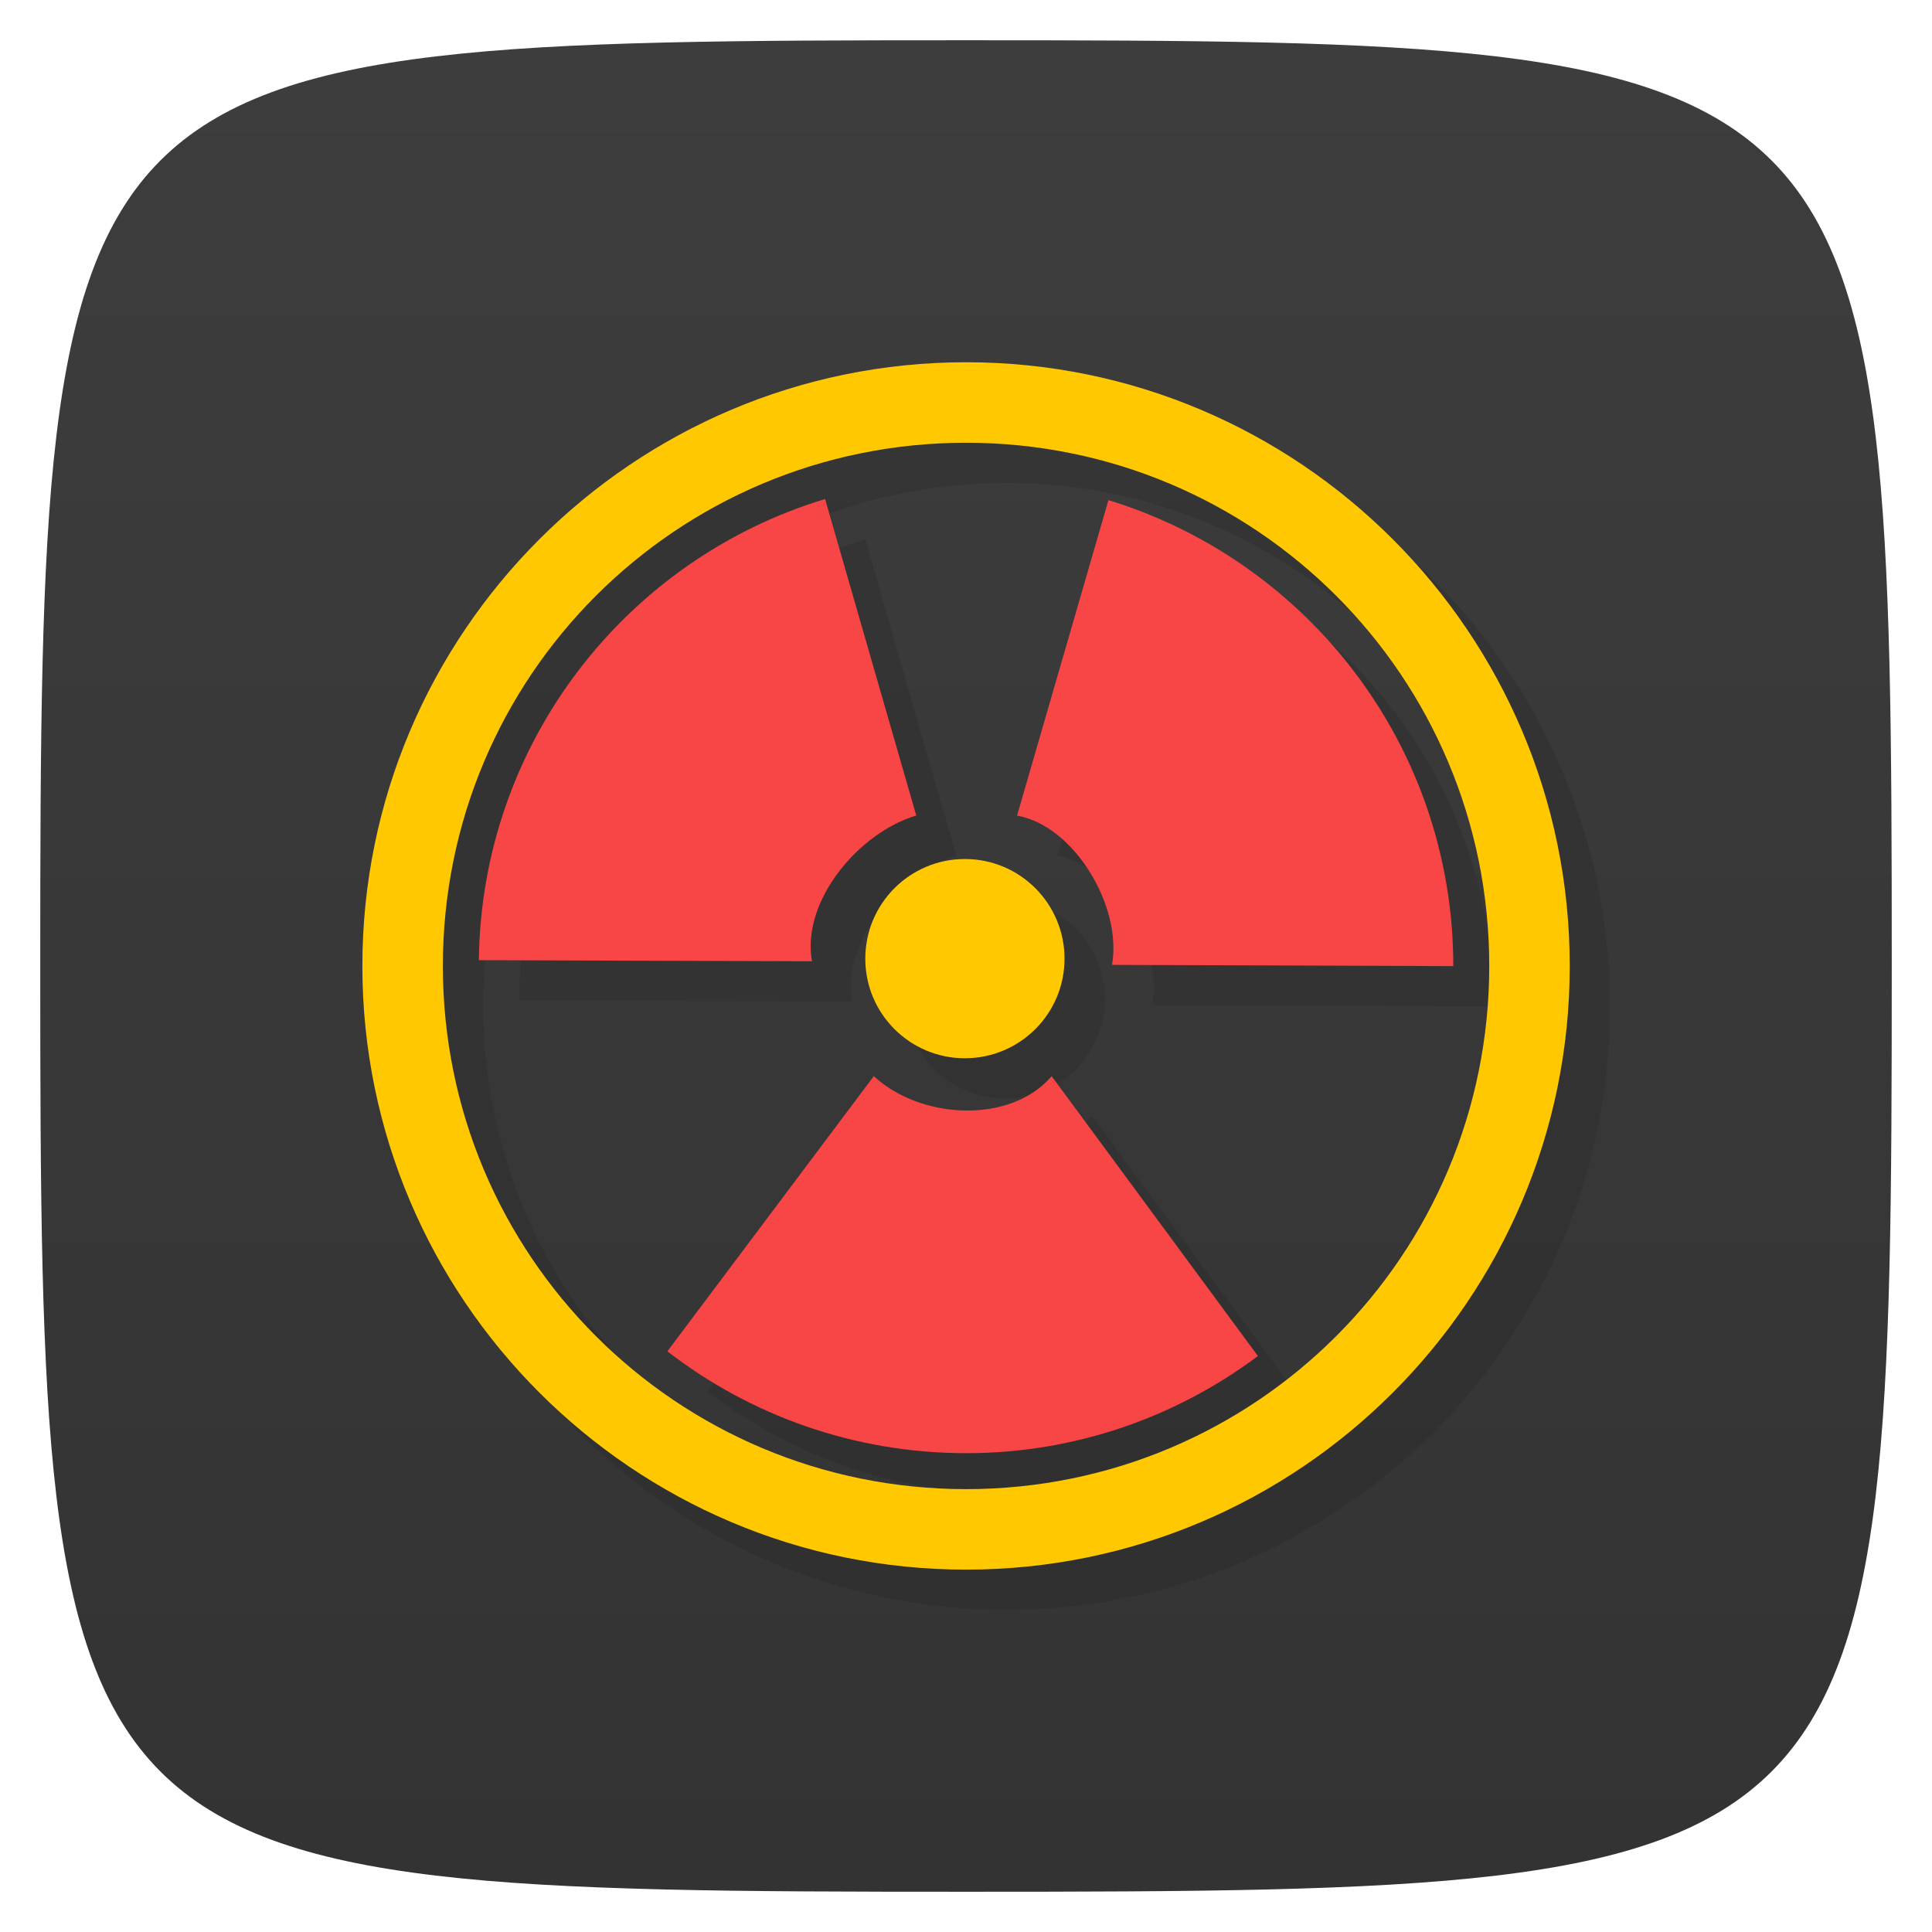 <svg viewBox="0 0 48 48" xmlns="http://www.w3.org/2000/svg" xmlns:xlink="http://www.w3.org/1999/xlink">
  <linearGradient id="a" gradientTransform="matrix(0 -1 1 0 -0 48)" gradientUnits="userSpaceOnUse" x1="1" x2="47">
    <stop offset="0" stop-color="#333"/>
    <stop offset="1" stop-color="#3d3d3d"/>
  </linearGradient>
  <path d="m47 24c0 22.703-.297 23-23 23-22.703 0-23-.297-23-23 0-22.703.297-23 23-23 22.703 0 23 .297 23 23z" fill="url(#a)"/>
  <g transform="translate(.003 .003)">
    <path d="m25 9.997c-8.275 0-15 6.729-15 15 0 8.271 6.729 14.996 15 14.996 8.272 0 14.996-6.725 14.996-14.996 0-8.275-6.725-15-14.996-15zm0 2c7.192 0 12.996 5.809 12.996 13 0 7.191-5.805 12.996-12.996 12.996-7.195 0-13-5.804-13-12.996 0-7.196 5.808-13 13-13zm-3.504 1.398c-4.934 1.492-8.541 6.05-8.604 11.457l8.277.027c-.27-1.488 1.152-3.191 2.59-3.621l-2.264-7.863zm7.04.027l.002.004-2.271 7.836c1.414.242 2.621 2.254 2.359 3.707l8.48.029c0-5.457-3.609-10.06-8.57-11.576zm-3.566 8.916c-1.364 0-2.473 1.106-2.473 2.477 0 1.364 1.106 2.473 2.473 2.473 1.368 0 2.479-1.106 2.479-2.473 0-1.368-1.108-2.477-2.479-2.477zm-2.26 5.395l-.004.004-5.125 6.832c2.051 1.586 4.629 2.531 7.426 2.531 2.715 0 5.223-.902 7.246-2.414l-5.125-6.953c-1.027 1.199-3.254 1.078-4.418 0z" fill-opacity=".098"/>
    <path d="m21.703 26.738l-5.125 6.832c2.051 1.586 4.629 2.531 7.426 2.531 2.715 0 5.223-.902 7.246-2.414l-5.125-6.953c-1.027 1.199-3.254 1.078-4.418 0m-.004.004" fill="#f84545"/>
    <path d="m26.445 23.816c0 1.367-1.109 2.473-2.477 2.473-1.367 0-2.473-1.109-2.473-2.473 0-1.371 1.109-2.477 2.473-2.477 1.371 0 2.477 1.109 2.477 2.477m0 0" fill="#ffc800"/>
    <path d="m27.535 12.426l-2.27 7.836c1.414.242 2.621 2.254 2.359 3.707l8.48.031c0-5.457-3.609-10.06-8.57-11.578m0 .004" fill="#f84545"/>
    <path d="m20.496 12.395c-4.934 1.492-8.539 6.05-8.602 11.457l8.277.027c-.27-1.488 1.152-3.191 2.59-3.621m-2.266-7.863" fill="#f84545"/>
    <path d="m24 8.997c-8.275 0-15 6.729-15 15 0 8.271 6.729 14.997 15 14.997 8.272 0 14.997-6.725 14.997-14.997 0-8.275-6.726-15-14.997-15zm0 2c7.192 0 12.997 5.808 12.997 13 0 7.191-5.805 12.997-12.997 12.997-7.195 0-13-5.805-13-12.997 0-7.196 5.808-13 13-13z" fill="#ffc800"/>
  </g>
</svg>
